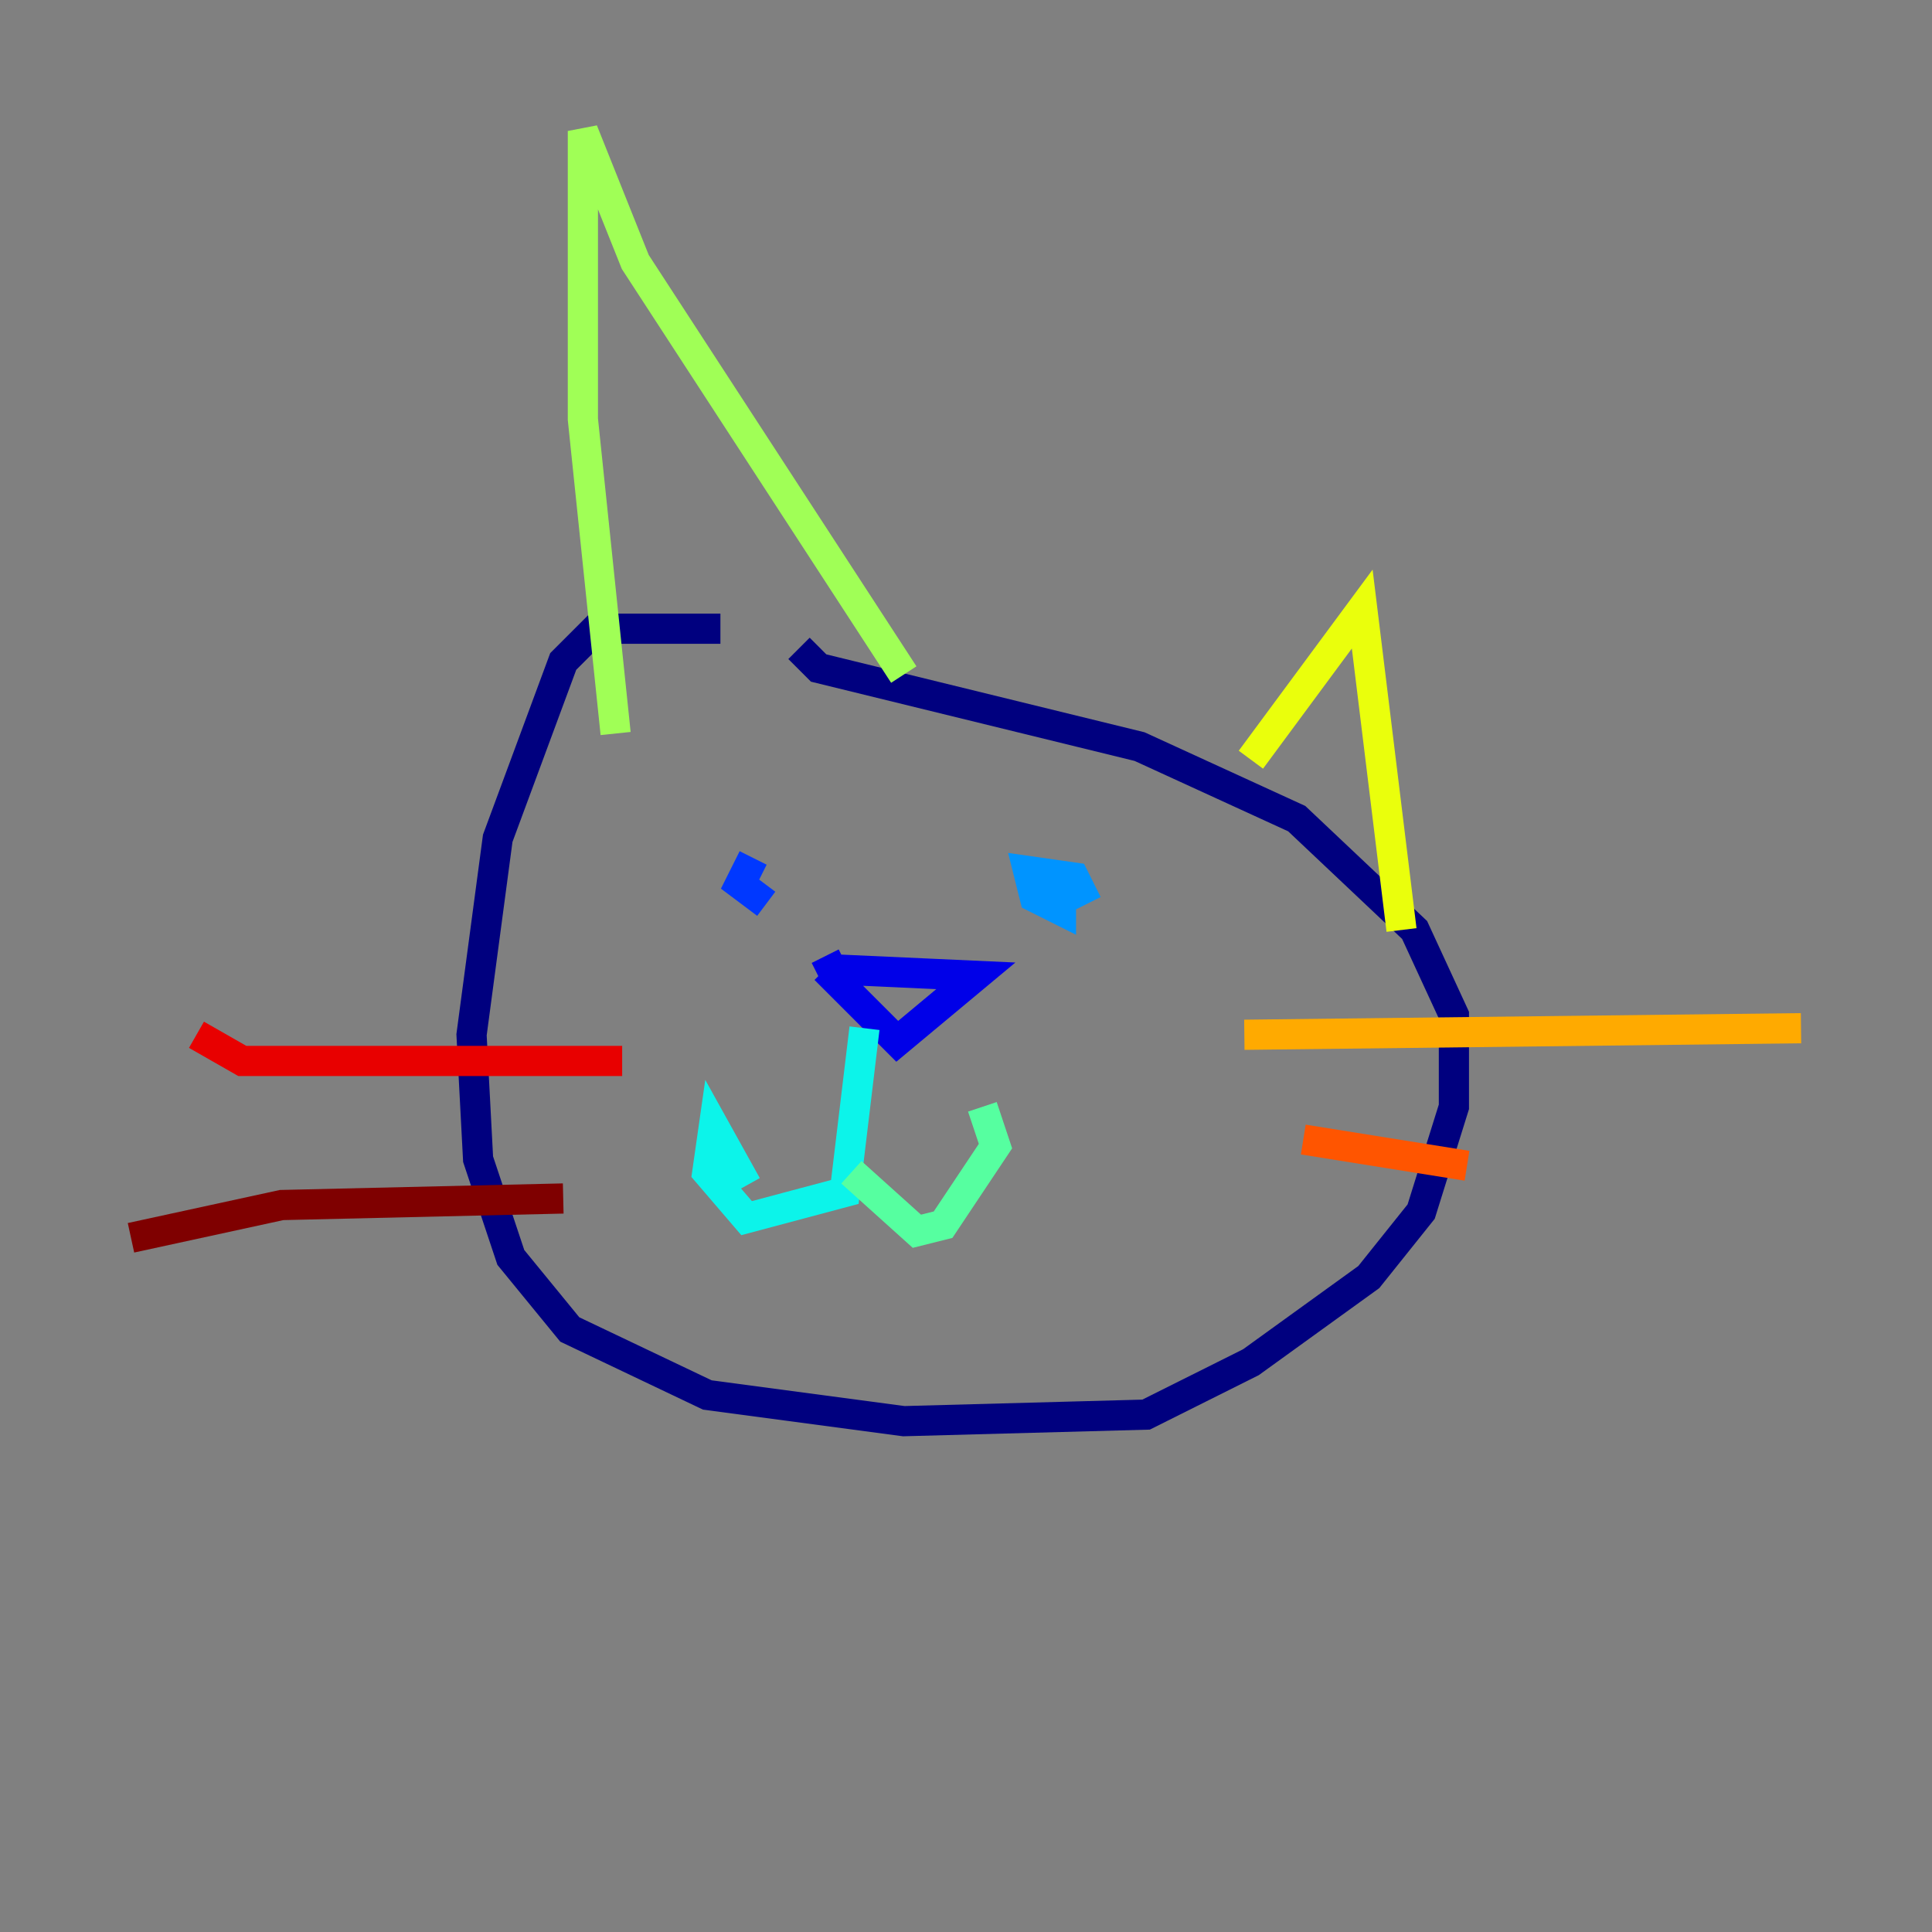 <?xml version="1.0" encoding="utf-8" ?>
<svg baseProfile="tiny" height="128" version="1.2" viewBox="0,0,128,128" width="128" xmlns="http://www.w3.org/2000/svg" xmlns:ev="http://www.w3.org/2001/xml-events" xmlns:xlink="http://www.w3.org/1999/xlink"><rect x="0" y="0" width="128" height="128" fill="#808080" stroke="none"/><defs /><polyline fill="none" points="47.729,41.654 39.485,41.654 37.315,43.824 32.976,55.539 31.241,68.556 31.675,76.8 33.844,83.308 37.749,88.081 46.861,92.42 59.878,94.156 75.932,93.722 82.875,90.251 90.685,84.61 94.156,80.271 96.325,73.329 96.325,67.254 93.722,61.614 85.912,54.237 75.498,49.464 54.237,44.258 52.936,42.956" stroke="#00007f" stroke-width="2" /><polyline fill="none" points="54.671,64.217 59.444,68.99 64.651,64.651 55.105,64.217 54.671,63.349" stroke="#0000e8" stroke-width="2" /><polyline fill="none" points="49.031,58.576 49.898,56.841 49.031,58.576 50.766,59.878" stroke="#0038ff" stroke-width="2" /><polyline fill="none" points="72.027,59.878 71.159,58.142 68.122,57.709 68.556,59.444 70.291,60.312 70.291,57.275" stroke="#0094ff" stroke-width="2" /><polyline fill="none" points="57.275,68.122 55.973,78.969 49.464,80.705 46.861,77.668 47.295,74.63 49.464,78.536" stroke="#0cf4ea" stroke-width="2" /><polyline fill="none" points="56.407,77.668 60.746,81.573 62.481,81.139 65.953,75.932 65.085,73.329" stroke="#56ffa0" stroke-width="2" /><polyline fill="none" points="40.786,48.597 38.617,27.77 38.617,8.678 42.088,17.356 59.878,44.691" stroke="#a0ff56" stroke-width="2" /><polyline fill="none" points="82.875,50.332 90.251,40.352 92.854,61.614" stroke="#eaff0c" stroke-width="2" /><polyline fill="none" points="82.441,68.556 119.322,68.122" stroke="#ffaa00" stroke-width="2" /><polyline fill="none" points="86.346,75.498 97.193,77.234" stroke="#ff5500" stroke-width="2" /><polyline fill="none" points="41.22,70.291 16.054,70.291 13.017,68.556" stroke="#e80000" stroke-width="2" /><polyline fill="none" points="37.315,79.403 18.658,79.837 8.678,82.007" stroke="#7f0000" stroke-width="2" /></svg>